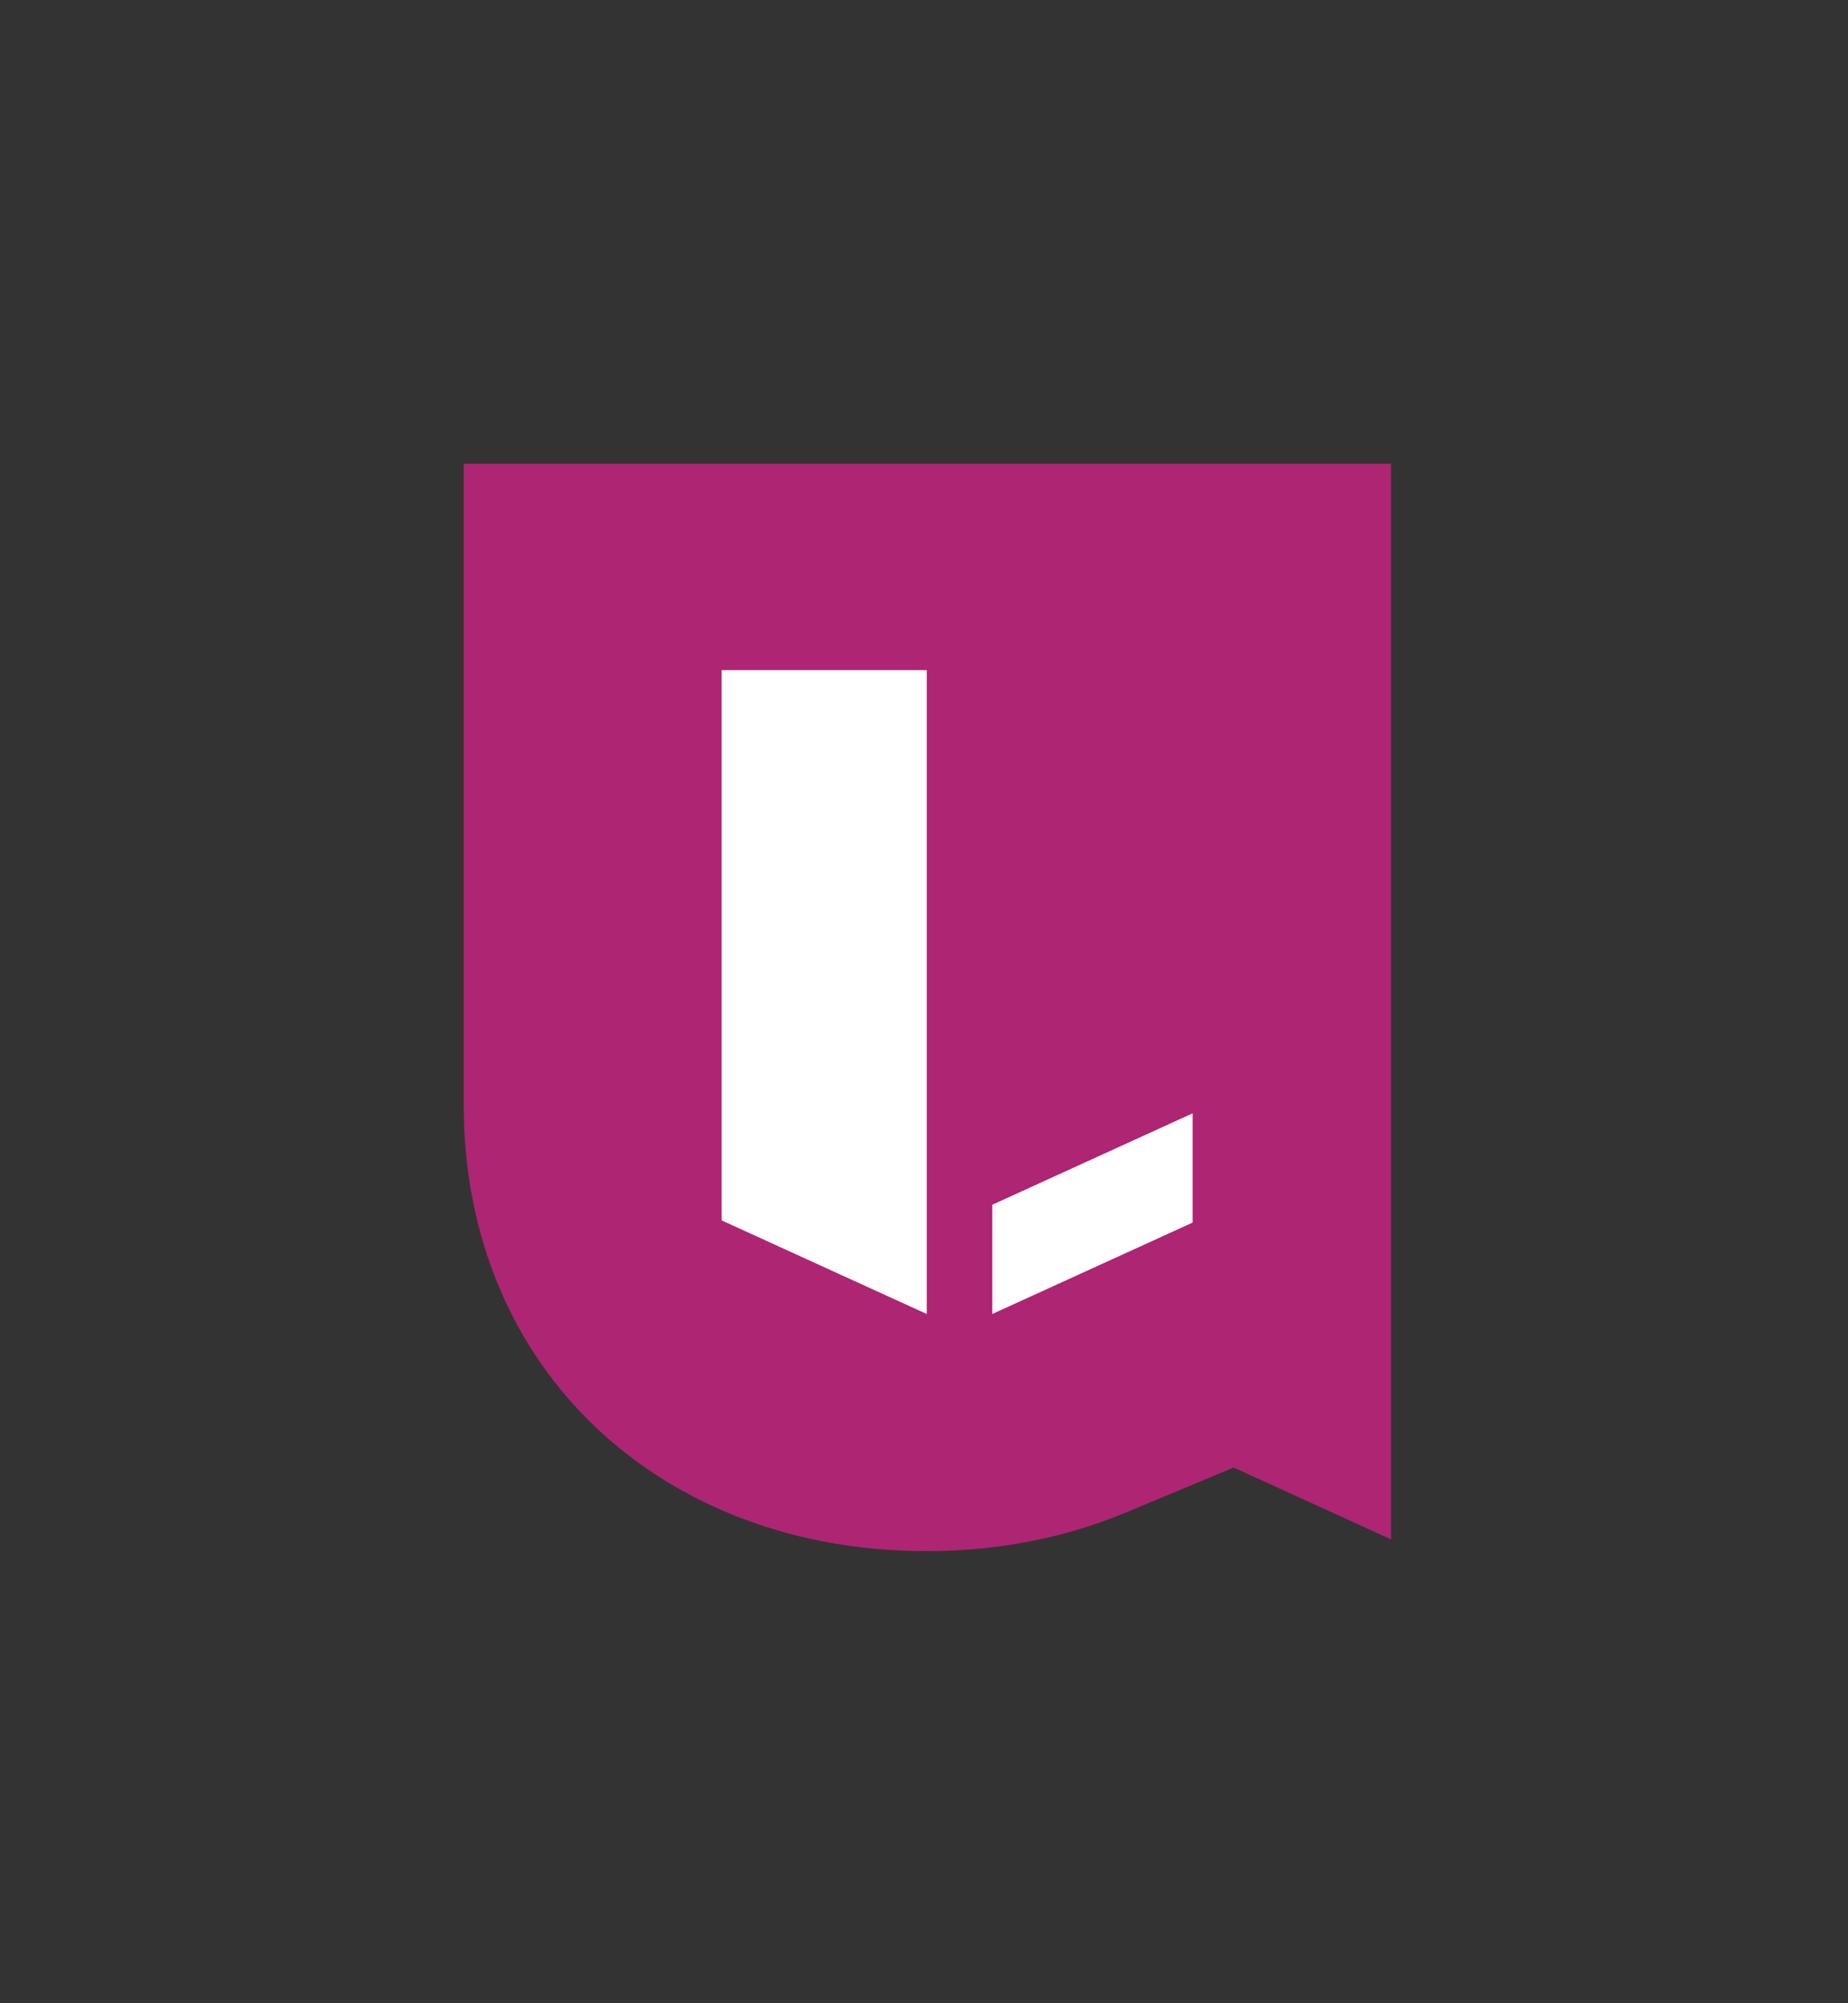 <?xml version="1.0" encoding="utf-8"?>
<!-- Generator: Adobe Illustrator 16.0.0, SVG Export Plug-In . SVG Version: 6.00 Build 0)  -->
<!DOCTYPE svg PUBLIC "-//W3C//DTD SVG 1.0//EN" "http://www.w3.org/TR/2001/REC-SVG-20010904/DTD/svg10.dtd">
<svg version="1.0" id="TEXTES" xmlns="http://www.w3.org/2000/svg" xmlns:xlink="http://www.w3.org/1999/xlink" x="0px" y="0px"
	 width="370.42px" height="401.429px" viewBox="0 0 370.42 401.429" enable-background="new 0 0 370.42 401.429"
	 xml:space="preserve">
<rect x="0" y="0" width="370.42" height="401.429" fill="#333333" stroke="none"/>
<g>
	<g>
		<path fill="#AE2573" d="M278.83,92.942H92.943v128.404c0,53.477,40.018,89.494,92.761,89.494c14.226,0,27.537-2.635,39.406-7.514
			l0.005,0.012l22.152-9.256l31.563,14.402V92.942z"/>
	</g>
	<g>
		<polygon fill="#FFFFFF" points="185.764,263.315 144.647,244.558 144.647,134.286 185.764,134.286 		"/>
		<polygon fill="#FFFFFF" points="239.054,223.104 198.895,241.427 198.895,263.315 239.054,244.993 		"/>
	</g>
</g>
<rect y="0.001" fill="none" width="185.887" height="185.885"/>
<rect x="185.887" y="217.898" fill="none" width="185.887" height="185.885"/>
</svg>

